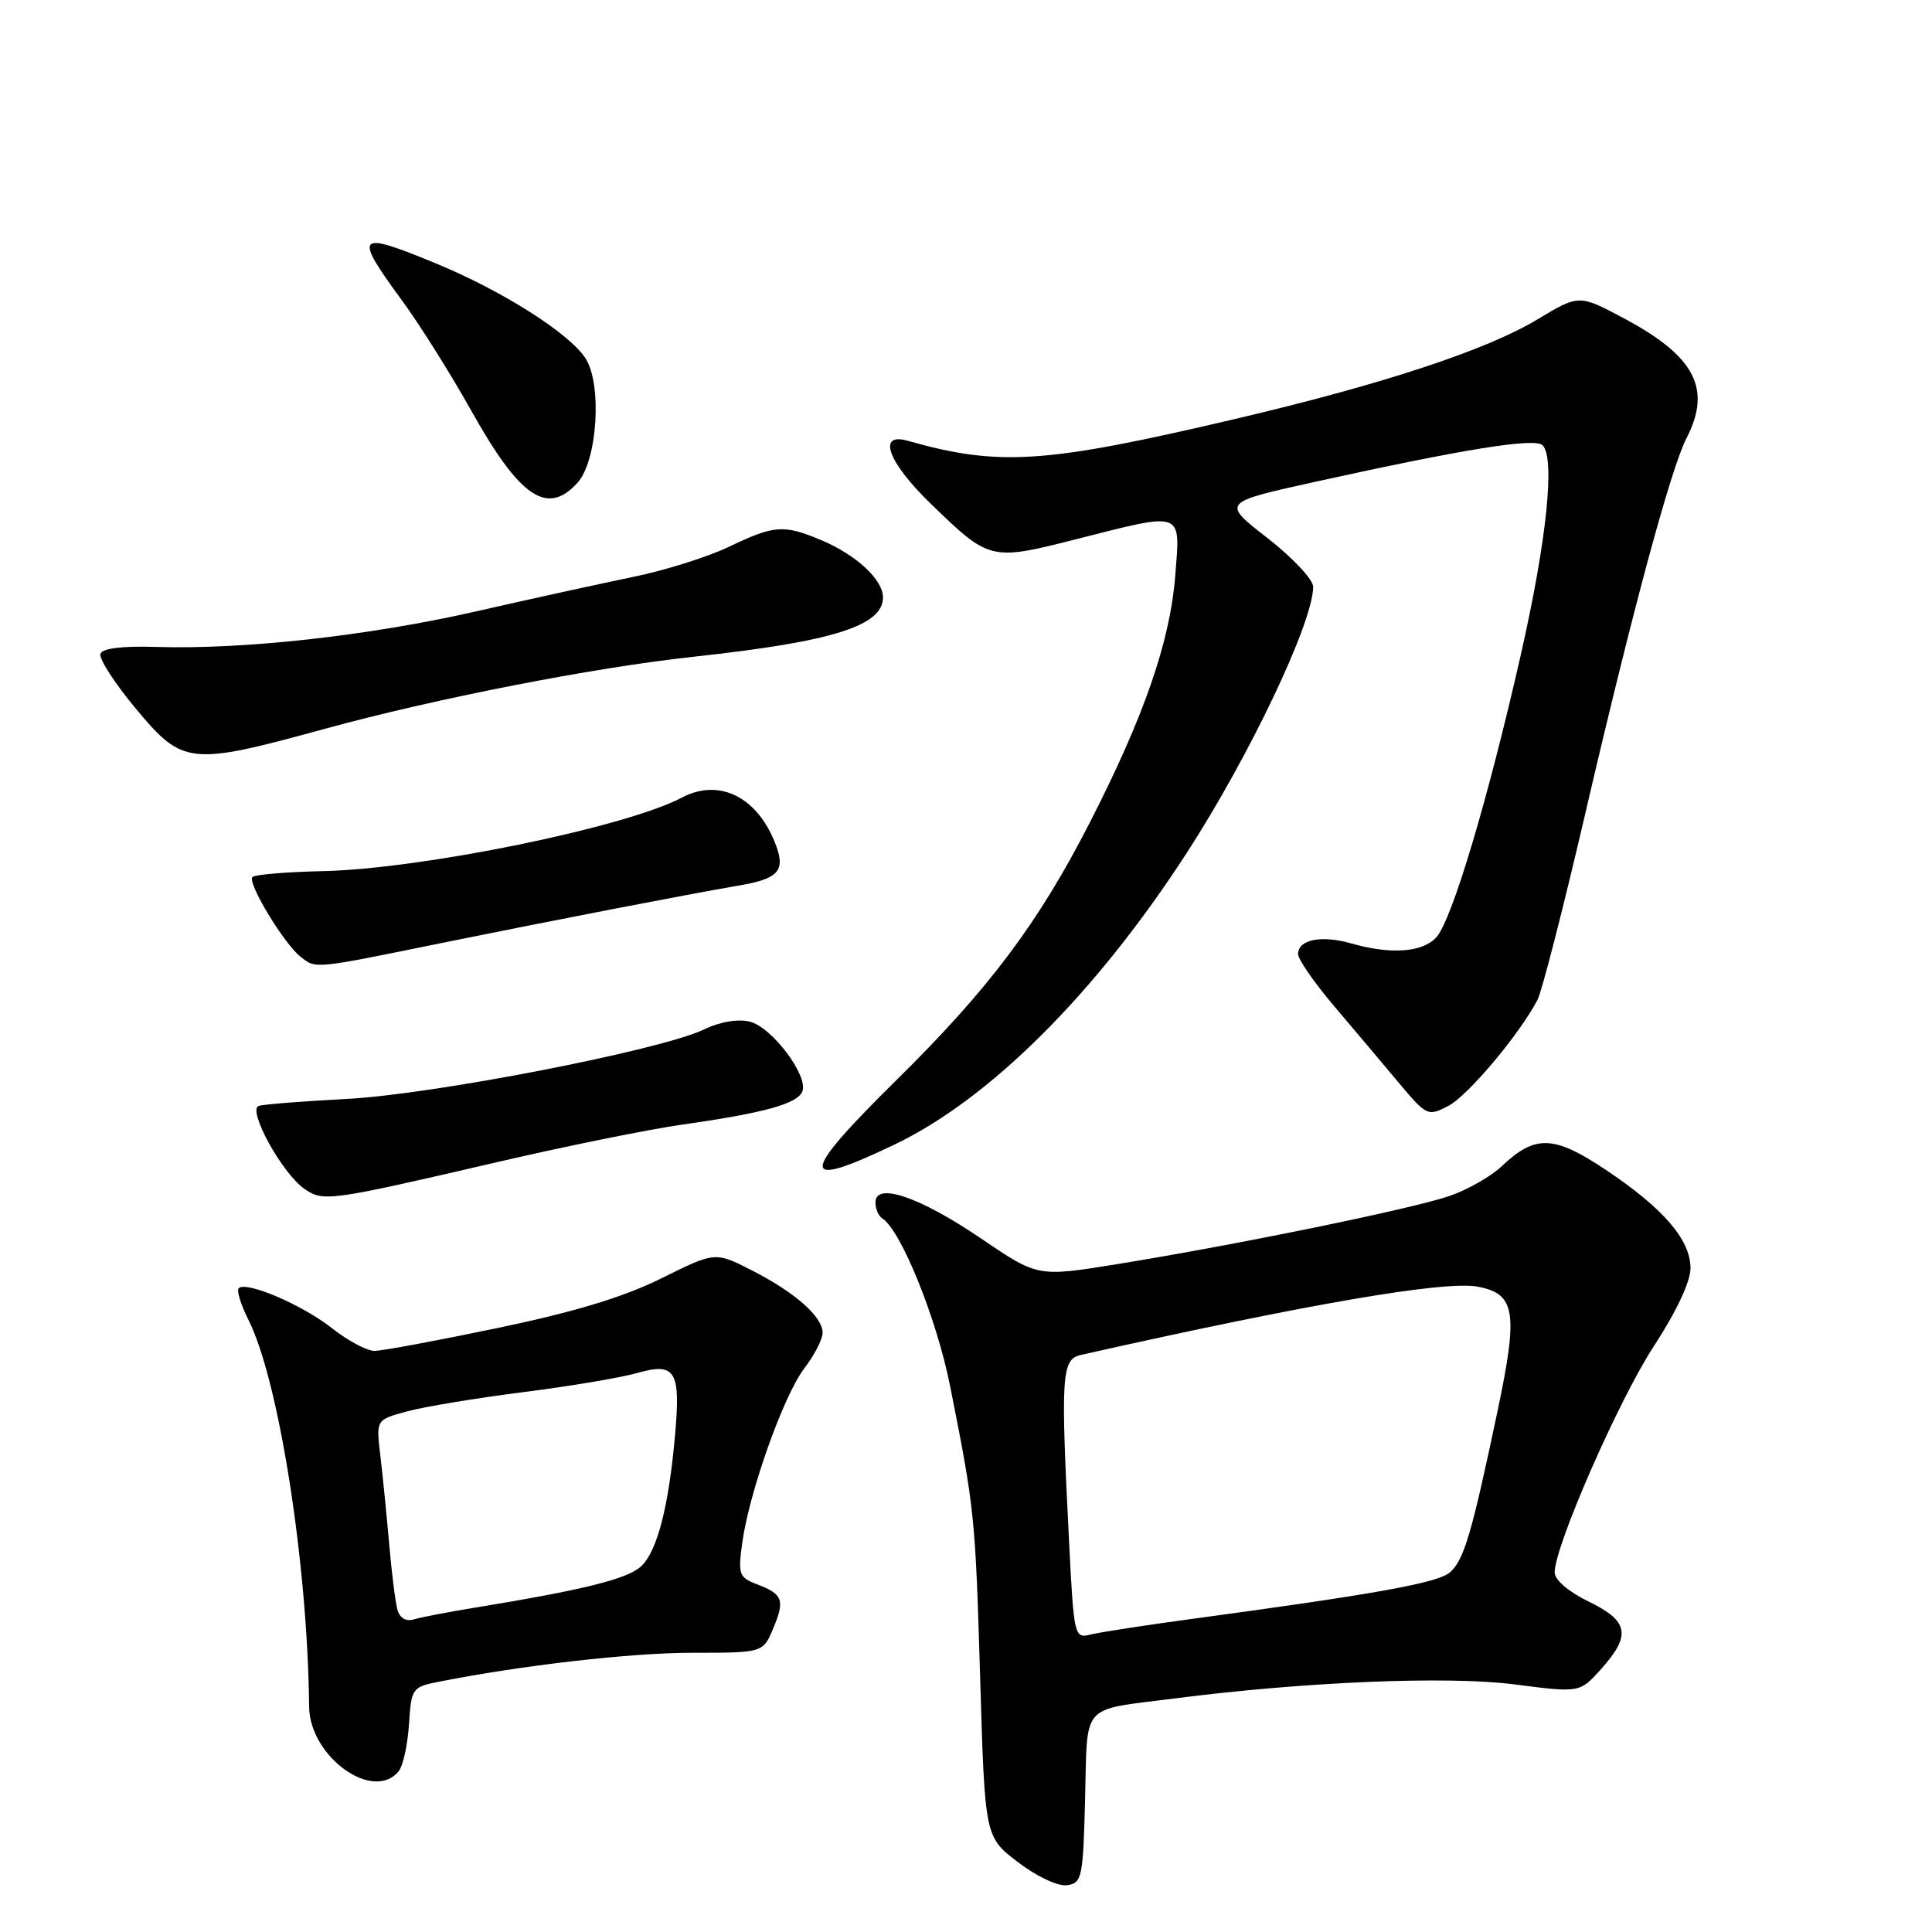 <?xml version="1.0" encoding="UTF-8" standalone="no"?>
<!DOCTYPE svg PUBLIC "-//W3C//DTD SVG 1.1//EN" "http://www.w3.org/Graphics/SVG/1.1/DTD/svg11.dtd" >
<svg xmlns="http://www.w3.org/2000/svg" xmlns:xlink="http://www.w3.org/1999/xlink" version="1.1" viewBox="0 0 256 256">
 <g >
 <path fill="currentColor"
d=" M 143.78 238.31 C 144.11 225.50 143.08 226.67 155.50 225.07 C 172.81 222.84 191.82 222.05 200.67 223.19 C 209.33 224.31 209.33 224.31 212.17 221.14 C 216.17 216.66 215.82 214.80 210.50 212.21 C 207.84 210.92 206.00 209.34 206.00 208.36 C 206.00 204.87 214.49 185.50 219.14 178.38 C 222.12 173.82 224.00 169.82 224.00 168.05 C 224.00 164.27 220.41 160.11 212.76 155.00 C 205.89 150.41 203.41 150.33 198.99 154.53 C 197.60 155.85 194.55 157.60 192.19 158.43 C 187.44 160.11 164.17 164.89 148.00 167.51 C 137.50 169.21 137.50 169.21 130.00 164.11 C 121.90 158.60 116.00 156.59 116.00 159.32 C 116.00 160.18 116.40 161.13 116.90 161.44 C 119.36 162.96 124.11 174.69 125.89 183.64 C 129.16 200.09 129.23 200.80 129.88 222.45 C 130.50 243.40 130.50 243.40 134.89 246.75 C 137.41 248.67 140.19 249.97 141.39 249.80 C 143.37 249.52 143.52 248.82 143.78 238.31 Z  M 52.81 234.72 C 53.40 234.02 54.01 231.23 54.19 228.51 C 54.49 223.74 54.63 223.54 58.00 222.87 C 68.96 220.68 83.67 218.99 91.80 219.00 C 101.10 219.00 101.10 219.00 102.46 215.76 C 104.03 212.01 103.74 211.23 100.27 209.91 C 97.93 209.02 97.78 208.60 98.35 204.45 C 99.27 197.72 103.82 184.93 106.57 181.32 C 107.91 179.57 109.00 177.45 109.00 176.61 C 109.00 174.47 105.37 171.27 99.63 168.33 C 94.76 165.85 94.76 165.85 87.63 169.39 C 82.63 171.87 76.17 173.83 65.97 175.96 C 57.98 177.63 50.62 179.00 49.62 179.00 C 48.61 179.00 46.08 177.64 43.98 175.99 C 40.10 172.91 32.62 169.71 31.63 170.70 C 31.33 171.00 31.91 172.88 32.91 174.87 C 36.95 182.87 40.77 207.23 40.96 226.14 C 41.03 232.75 49.41 238.82 52.81 234.72 Z  M 66.00 153.96 C 75.08 151.85 86.10 149.62 90.50 149.00 C 101.29 147.47 105.69 146.25 106.32 144.61 C 107.12 142.53 102.29 136.11 99.37 135.38 C 97.78 134.98 95.42 135.38 93.23 136.43 C 87.48 139.17 57.49 145.00 46.00 145.61 C 40.22 145.91 34.96 146.33 34.29 146.53 C 32.73 147.01 37.34 155.42 40.31 157.51 C 42.84 159.27 43.47 159.19 66.00 153.96 Z  M 118.55 151.65 C 131.19 145.59 145.23 131.58 157.26 113.00 C 165.62 100.08 174.00 82.44 174.00 77.75 C 174.00 76.79 171.27 73.88 167.94 71.29 C 161.88 66.58 161.88 66.58 174.19 63.86 C 193.99 59.49 203.38 57.98 204.40 59.00 C 206.08 60.68 204.96 71.55 201.54 86.65 C 197.20 105.82 192.40 121.90 190.33 124.19 C 188.50 126.21 184.27 126.51 179.02 125.00 C 175.10 123.88 172.00 124.50 172.00 126.41 C 172.00 127.11 174.14 130.21 176.75 133.28 C 179.36 136.36 183.22 140.93 185.31 143.43 C 189.03 147.87 189.19 147.95 191.90 146.55 C 194.47 145.22 201.31 137.10 203.72 132.50 C 204.30 131.40 207.13 120.38 210.01 108.00 C 216.28 81.02 221.39 62.09 223.47 58.06 C 226.85 51.51 224.60 47.20 215.18 42.18 C 209.23 39.01 209.23 39.01 203.72 42.32 C 197.00 46.37 183.28 50.90 163.94 55.45 C 138.46 61.44 132.45 61.85 120.25 58.40 C 116.21 57.26 117.64 61.22 123.25 66.67 C 131.11 74.30 131.23 74.33 142.51 71.47 C 156.97 67.80 156.40 67.60 155.73 76.25 C 155.05 84.97 151.62 94.89 144.40 109.00 C 137.58 122.33 131.05 131.03 118.77 143.13 C 105.82 155.90 105.77 157.77 118.55 151.65 Z  M 58.54 124.95 C 73.25 121.96 91.12 118.50 98.00 117.32 C 103.04 116.46 104.04 115.41 102.89 112.19 C 100.55 105.69 95.39 103.02 90.34 105.69 C 82.92 109.62 55.94 115.14 42.77 115.43 C 37.98 115.53 33.78 115.89 33.45 116.21 C 32.73 116.94 37.59 125.00 39.80 126.75 C 41.89 128.40 41.38 128.45 58.54 124.95 Z  M 43.01 96.58 C 57.72 92.55 78.67 88.45 92.00 87.01 C 110.34 85.02 117.00 82.93 117.00 79.15 C 117.00 76.80 113.42 73.49 108.77 71.55 C 103.83 69.48 102.58 69.58 96.60 72.45 C 93.79 73.79 88.12 75.58 84.00 76.42 C 79.88 77.27 70.42 79.34 63.00 81.03 C 48.85 84.25 32.24 86.09 20.60 85.72 C 16.15 85.58 13.56 85.91 13.31 86.64 C 13.09 87.27 15.19 90.53 17.99 93.89 C 24.22 101.38 25.13 101.48 43.01 96.58 Z  M 76.53 63.96 C 79.17 61.05 79.81 50.88 77.57 47.46 C 75.38 44.12 66.55 38.53 57.75 34.90 C 47.19 30.54 46.79 30.98 53.25 39.79 C 55.59 42.97 59.70 49.52 62.40 54.34 C 68.89 65.95 72.51 68.41 76.53 63.96 Z  M 141.66 204.32 C 140.53 182.07 140.65 180.12 143.25 179.53 C 173.17 172.80 191.38 169.67 195.80 170.49 C 200.82 171.43 201.20 173.85 198.41 187.08 C 194.99 203.31 193.98 206.71 192.13 208.34 C 190.56 209.73 182.52 211.19 158.12 214.49 C 151.86 215.33 145.75 216.28 144.53 216.58 C 142.35 217.13 142.30 216.91 141.66 204.32 Z  M 52.66 213.29 C 52.39 212.31 51.89 208.35 51.56 204.50 C 51.22 200.65 50.70 195.39 50.39 192.81 C 49.83 188.12 49.83 188.12 53.97 187.01 C 56.25 186.39 63.15 185.25 69.31 184.47 C 75.46 183.69 82.25 182.55 84.39 181.94 C 89.48 180.49 90.20 181.61 89.46 190.00 C 88.62 199.66 87.07 205.62 84.92 207.57 C 83.08 209.24 77.29 210.67 63.00 213.01 C 59.42 213.59 55.75 214.30 54.83 214.58 C 53.79 214.89 52.97 214.41 52.66 213.29 Z "/>
</g>
</svg>